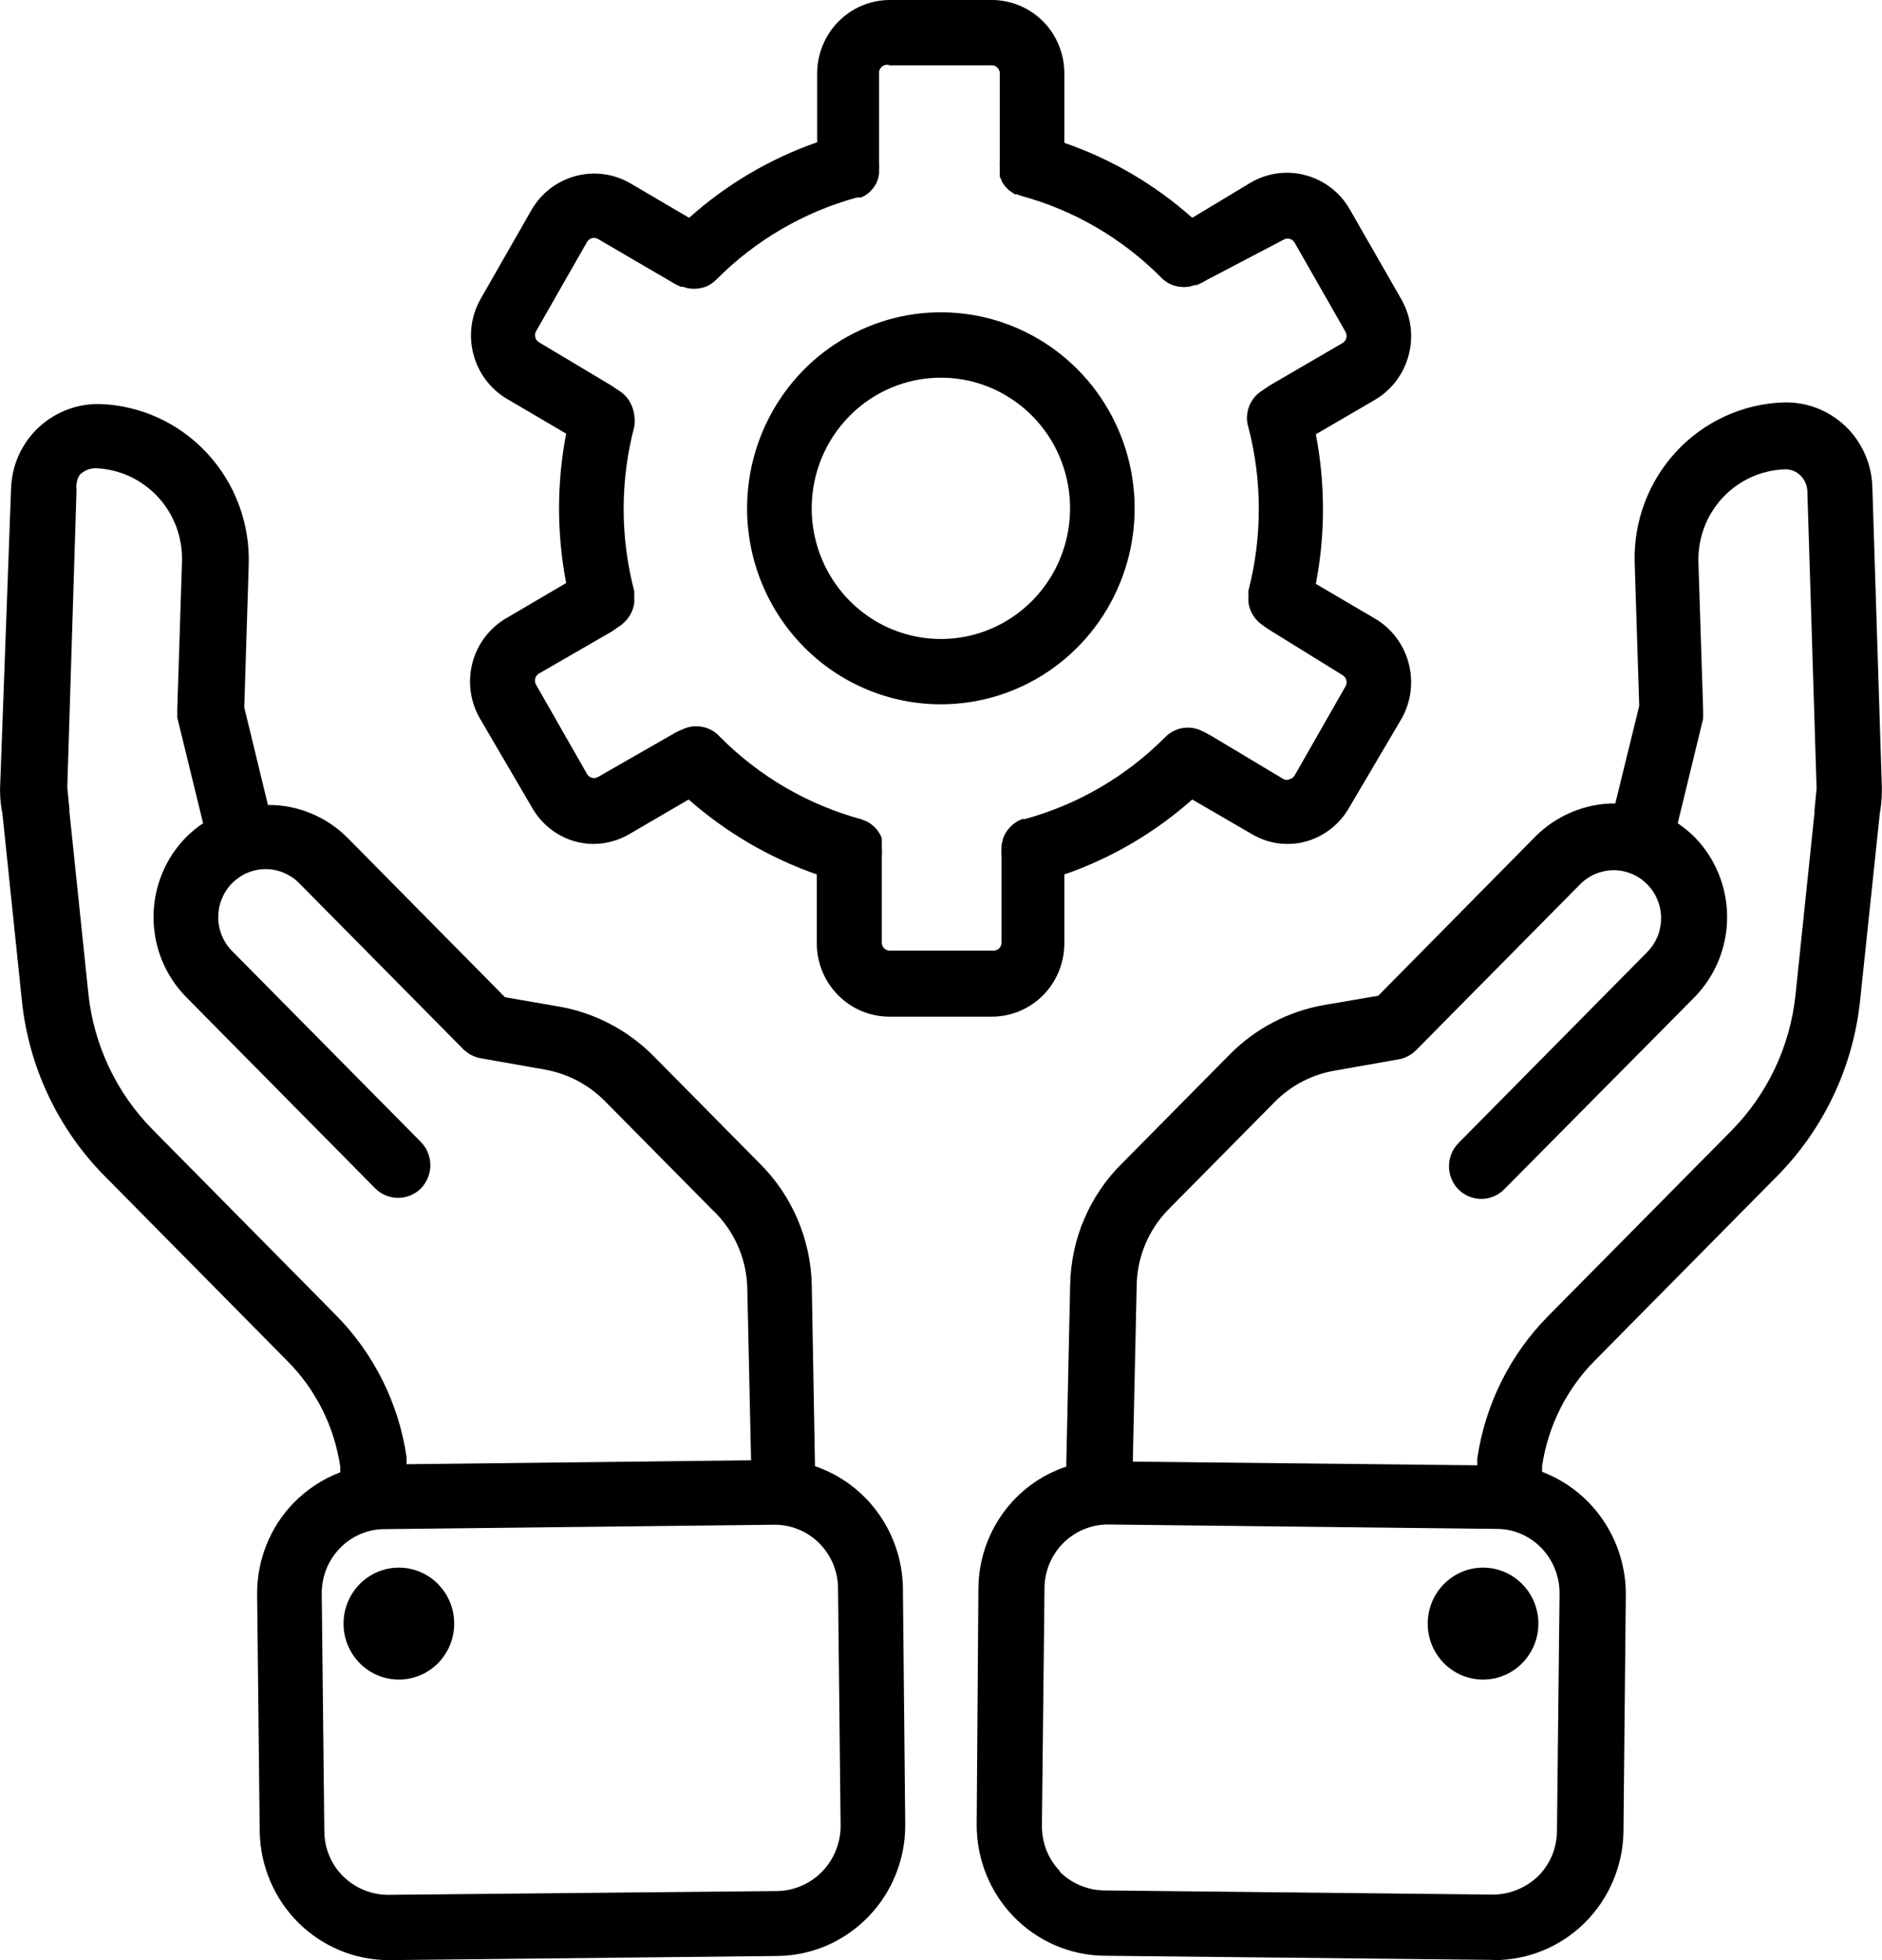 <svg width="24" height="25" viewBox="0 0 24 25" fill="none" xmlns="http://www.w3.org/2000/svg">
<g clip-path="url(#clip0)">
<path d="M19.056 25C19.487 25 19.901 24.829 20.209 24.524C20.517 24.218 20.695 23.803 20.703 23.367L20.733 20.336C20.734 19.996 20.632 19.665 20.441 19.385C20.25 19.105 19.98 18.892 19.665 18.772V18.7C19.741 18.189 19.977 17.717 20.338 17.353L22.663 15C23.259 14.397 23.633 13.606 23.721 12.758L23.971 10.383C23.987 10.292 23.997 10.199 23.998 10.106V10.086C23.998 10.086 23.998 10.056 23.998 10.042L23.877 6.214C23.873 6.067 23.841 5.923 23.781 5.789C23.722 5.655 23.637 5.534 23.531 5.434C23.426 5.334 23.301 5.255 23.166 5.204C23.03 5.152 22.885 5.128 22.74 5.133C22.222 5.151 21.731 5.377 21.376 5.76C21.021 6.143 20.83 6.653 20.846 7.178L20.904 9.003L20.599 10.247C20.41 10.246 20.223 10.283 20.048 10.356C19.873 10.428 19.714 10.535 19.58 10.669L17.576 12.7L16.881 12.819C16.429 12.899 16.012 13.117 15.687 13.444L14.314 14.833C13.897 15.242 13.657 15.802 13.647 16.389L13.597 18.706C13.274 18.813 12.992 19.02 12.792 19.297C12.591 19.575 12.481 19.909 12.477 20.253L12.455 23.278C12.455 23.714 12.624 24.133 12.926 24.445C13.228 24.756 13.638 24.936 14.069 24.944L19.039 24.997L19.056 25ZM14.89 15.436L16.263 14.047C16.469 13.842 16.731 13.705 17.016 13.656L17.839 13.511C17.868 13.506 17.895 13.497 17.922 13.486C17.971 13.466 18.015 13.437 18.053 13.4L20.151 11.278C20.265 11.163 20.419 11.099 20.579 11.099C20.659 11.099 20.737 11.115 20.811 11.146C20.884 11.177 20.95 11.222 21.006 11.279C21.063 11.336 21.107 11.404 21.137 11.478C21.168 11.552 21.183 11.632 21.183 11.712C21.183 11.792 21.167 11.872 21.137 11.946C21.106 12.02 21.061 12.088 21.005 12.144L18.597 14.581C18.521 14.659 18.478 14.765 18.478 14.875C18.478 14.985 18.521 15.091 18.597 15.169C18.675 15.248 18.78 15.291 18.89 15.291C18.999 15.291 19.104 15.248 19.182 15.169L21.609 12.719C21.875 12.447 22.025 12.08 22.025 11.697C22.025 11.314 21.875 10.947 21.609 10.675C21.543 10.61 21.471 10.552 21.395 10.5L21.719 9.167C21.717 9.162 21.717 9.157 21.719 9.153C21.719 9.153 21.719 9.122 21.719 9.108C21.719 9.094 21.719 9.081 21.719 9.067V9.053L21.659 7.172C21.65 6.868 21.76 6.572 21.966 6.35C22.172 6.128 22.456 5.997 22.757 5.986C22.796 5.984 22.834 5.991 22.87 6.005C22.906 6.02 22.939 6.041 22.965 6.069C23.015 6.121 23.044 6.189 23.048 6.261L23.166 10.058L23.139 10.336C23.139 10.336 23.139 10.356 23.139 10.367L22.897 12.689C22.828 13.347 22.537 13.961 22.073 14.428L19.742 16.786C19.256 17.278 18.939 17.915 18.839 18.603V18.689L14.446 18.642L14.495 16.419C14.495 16.052 14.637 15.699 14.89 15.436ZM13.518 23.867C13.443 23.79 13.385 23.699 13.345 23.6C13.306 23.5 13.286 23.393 13.287 23.286L13.32 20.256C13.321 20.041 13.406 19.836 13.555 19.685C13.705 19.533 13.907 19.447 14.119 19.444L19.089 19.5C19.195 19.5 19.3 19.522 19.397 19.564C19.495 19.606 19.583 19.668 19.657 19.744C19.731 19.821 19.79 19.912 19.829 20.012C19.869 20.111 19.889 20.218 19.888 20.325L19.855 23.356C19.854 23.463 19.832 23.569 19.791 23.668C19.749 23.766 19.689 23.856 19.613 23.931C19.458 24.079 19.253 24.163 19.039 24.164L14.069 24.111C13.859 24.105 13.658 24.018 13.509 23.867H13.518Z" fill="black"/>
<path d="M18.913 21.422C19.302 21.422 19.618 21.103 19.618 20.708C19.618 20.314 19.302 19.994 18.913 19.994C18.523 19.994 18.207 20.314 18.207 20.708C18.207 21.103 18.523 21.422 18.913 21.422Z" fill="black"/>
<path d="M0.001 10.1C0.002 10.193 0.012 10.286 0.031 10.378L0.278 12.753C0.364 13.603 0.738 14.397 1.335 15L3.667 17.361C4.029 17.725 4.265 18.198 4.339 18.708V18.778C4.116 18.863 3.914 18.996 3.746 19.167C3.596 19.321 3.477 19.504 3.397 19.706C3.317 19.907 3.277 20.122 3.279 20.339L3.312 23.369C3.322 23.802 3.497 24.215 3.801 24.519C4.106 24.823 4.515 24.996 4.943 25H4.96L9.929 24.947C10.361 24.939 10.771 24.759 11.073 24.447C11.375 24.136 11.544 23.717 11.544 23.281L11.514 20.25C11.508 19.906 11.397 19.573 11.196 19.295C10.996 19.018 10.715 18.81 10.393 18.7L10.352 16.389C10.339 15.811 10.106 15.261 9.702 14.853L8.329 13.464C8.003 13.137 7.586 12.919 7.134 12.839L6.44 12.719L4.435 10.689C4.301 10.554 4.143 10.447 3.968 10.375C3.793 10.302 3.606 10.265 3.417 10.267L3.115 9.022L3.172 7.197C3.187 6.672 2.996 6.161 2.639 5.778C2.283 5.395 1.792 5.17 1.272 5.153C1.122 5.15 0.974 5.177 0.834 5.234C0.695 5.29 0.569 5.374 0.462 5.481C0.264 5.681 0.149 5.95 0.141 6.233L0.001 10.05C-0 10.067 -0 10.083 0.001 10.1ZM10.687 20.256L10.72 23.286C10.72 23.503 10.637 23.711 10.488 23.867C10.338 24.022 10.135 24.113 9.921 24.119L4.951 24.167C4.738 24.167 4.532 24.084 4.378 23.933C4.302 23.858 4.241 23.769 4.2 23.67C4.158 23.572 4.137 23.466 4.136 23.358L4.103 20.328C4.102 20.22 4.122 20.114 4.161 20.014C4.201 19.915 4.259 19.824 4.334 19.747C4.408 19.67 4.496 19.609 4.594 19.567C4.691 19.525 4.796 19.503 4.902 19.503L9.872 19.447C9.978 19.446 10.083 19.466 10.181 19.506C10.28 19.546 10.369 19.605 10.445 19.68C10.521 19.756 10.581 19.845 10.623 19.944C10.664 20.042 10.686 20.148 10.687 20.256ZM1.017 6.056C1.072 6.001 1.146 5.971 1.223 5.972C1.523 5.984 1.807 6.115 2.013 6.337C2.219 6.559 2.329 6.854 2.321 7.158L2.261 9.039V9.053C2.261 9.053 2.261 9.081 2.261 9.094C2.261 9.108 2.261 9.125 2.261 9.139C2.262 9.143 2.262 9.148 2.261 9.153L2.59 10.5C2.513 10.551 2.442 10.61 2.376 10.675C2.108 10.946 1.958 11.314 1.958 11.697C1.958 12.081 2.108 12.448 2.376 12.719L4.784 15.156C4.862 15.234 4.967 15.278 5.076 15.278C5.186 15.278 5.291 15.234 5.369 15.156C5.445 15.077 5.488 14.971 5.488 14.861C5.488 14.751 5.445 14.645 5.369 14.567L2.961 12.131C2.847 12.016 2.783 11.861 2.783 11.698C2.783 11.618 2.798 11.538 2.829 11.464C2.859 11.39 2.903 11.322 2.959 11.265C3.016 11.208 3.082 11.163 3.155 11.132C3.229 11.101 3.307 11.085 3.387 11.085C3.547 11.085 3.701 11.149 3.815 11.264L5.912 13.386C5.951 13.423 5.995 13.452 6.044 13.472C6.071 13.484 6.098 13.492 6.127 13.497L6.95 13.642C7.234 13.693 7.497 13.829 7.703 14.033L9.076 15.422C9.211 15.547 9.321 15.698 9.399 15.867C9.477 16.035 9.521 16.217 9.529 16.403L9.578 18.625L5.185 18.675V18.586C5.085 17.899 4.768 17.263 4.282 16.772L1.95 14.411C1.488 13.945 1.197 13.332 1.127 12.675L0.885 10.35C0.885 10.35 0.885 10.331 0.885 10.319L0.858 10.042L0.976 6.244C0.967 6.179 0.981 6.111 1.017 6.056Z" fill="black"/>
<path d="M5.087 21.422C5.476 21.422 5.792 21.103 5.792 20.708C5.792 20.314 5.476 19.994 5.087 19.994C4.697 19.994 4.381 20.314 4.381 20.708C4.381 21.103 4.697 21.422 5.087 21.422Z" fill="black"/>
<path d="M11.998 8.983C12.487 8.983 12.965 8.837 13.371 8.562C13.778 8.287 14.094 7.897 14.281 7.44C14.469 6.983 14.517 6.481 14.422 5.996C14.327 5.511 14.091 5.065 13.746 4.716C13.4 4.366 12.96 4.128 12.48 4.031C12.001 3.935 11.504 3.984 11.053 4.174C10.601 4.363 10.215 4.683 9.944 5.094C9.672 5.506 9.527 5.989 9.527 6.483C9.527 7.146 9.788 7.782 10.251 8.251C10.714 8.72 11.343 8.983 11.998 8.983ZM11.998 4.817C12.324 4.817 12.643 4.914 12.914 5.098C13.185 5.281 13.396 5.541 13.521 5.846C13.645 6.15 13.678 6.485 13.614 6.808C13.551 7.132 13.394 7.429 13.163 7.662C12.933 7.895 12.639 8.054 12.32 8.118C12 8.182 11.669 8.149 11.368 8.023C11.067 7.897 10.81 7.683 10.629 7.409C10.448 7.135 10.351 6.813 10.351 6.483C10.351 6.041 10.525 5.617 10.834 5.305C11.143 4.992 11.562 4.817 11.998 4.817Z" fill="black"/>
<path d="M11.347 12.967H12.648C12.894 12.967 13.129 12.868 13.303 12.693C13.476 12.517 13.573 12.279 13.573 12.031V11.153C14.174 10.945 14.728 10.62 15.204 10.197L15.96 10.636C16.064 10.699 16.18 10.74 16.3 10.756C16.42 10.772 16.543 10.764 16.66 10.731C16.892 10.664 17.09 10.507 17.209 10.294L17.873 9.167C17.995 8.951 18.027 8.696 17.963 8.457C17.9 8.217 17.745 8.013 17.533 7.889L16.78 7.447C16.841 7.133 16.871 6.814 16.871 6.494C16.871 6.174 16.841 5.854 16.78 5.539L17.533 5.1C17.745 4.976 17.9 4.771 17.963 4.532C18.027 4.293 17.995 4.038 17.873 3.822L17.214 2.672C17.092 2.457 16.89 2.3 16.653 2.236C16.416 2.171 16.164 2.204 15.951 2.328L15.204 2.778C14.728 2.354 14.174 2.029 13.573 1.822V0.936C13.573 0.688 13.476 0.45 13.303 0.274C13.129 0.099 12.894 0 12.648 0H11.347C11.101 0 10.866 0.099 10.693 0.274C10.519 0.45 10.421 0.688 10.421 0.936V1.814C9.82 2.024 9.265 2.351 8.788 2.778L8.035 2.336C7.824 2.215 7.575 2.182 7.34 2.245C7.106 2.308 6.905 2.461 6.781 2.672L6.13 3.811C6.007 4.026 5.974 4.281 6.038 4.521C6.101 4.76 6.256 4.965 6.468 5.089L7.22 5.531C7.099 6.16 7.099 6.807 7.22 7.436L6.468 7.878C6.36 7.938 6.266 8.02 6.19 8.118C6.114 8.216 6.059 8.328 6.026 8.449C5.994 8.569 5.986 8.694 6.002 8.817C6.019 8.941 6.059 9.059 6.122 9.167L6.781 10.294C6.9 10.507 7.097 10.664 7.33 10.731C7.408 10.752 7.488 10.764 7.569 10.764C7.731 10.763 7.89 10.719 8.03 10.636L8.782 10.197C9.261 10.619 9.816 10.943 10.416 11.153V12.031C10.416 12.154 10.44 12.276 10.487 12.39C10.534 12.504 10.602 12.607 10.689 12.694C10.775 12.781 10.878 12.85 10.991 12.897C11.104 12.944 11.225 12.967 11.347 12.967ZM7.624 9.911C7.6 9.924 7.573 9.927 7.547 9.92C7.521 9.913 7.5 9.896 7.486 9.872L6.836 8.733C6.822 8.71 6.819 8.682 6.825 8.655C6.832 8.629 6.848 8.606 6.871 8.592L7.799 8.056L7.928 7.967L7.95 7.947C8.025 7.882 8.073 7.793 8.088 7.694C8.089 7.669 8.089 7.644 8.088 7.619C8.088 7.619 8.088 7.619 8.088 7.603C8.089 7.582 8.089 7.56 8.088 7.539C7.908 6.853 7.908 6.131 8.088 5.444C8.097 5.395 8.097 5.344 8.088 5.294C8.081 5.236 8.063 5.18 8.034 5.129C8.006 5.079 7.967 5.035 7.92 5L7.799 4.919L6.871 4.364C6.849 4.35 6.832 4.328 6.826 4.302C6.819 4.276 6.822 4.248 6.836 4.225L7.486 3.086C7.5 3.063 7.521 3.045 7.547 3.038C7.573 3.031 7.6 3.034 7.624 3.047L8.552 3.589C8.594 3.616 8.639 3.639 8.686 3.658H8.714C8.755 3.675 8.798 3.683 8.843 3.683H8.859C8.908 3.682 8.956 3.673 9.002 3.656C9.052 3.636 9.096 3.605 9.134 3.567C9.631 3.066 10.249 2.705 10.927 2.519H10.957H10.979C11.018 2.504 11.055 2.481 11.086 2.453C11.118 2.423 11.146 2.388 11.168 2.35C11.19 2.309 11.204 2.263 11.21 2.217C11.212 2.164 11.212 2.111 11.21 2.058V0.936C11.208 0.919 11.211 0.902 11.219 0.886C11.226 0.871 11.237 0.857 11.25 0.847C11.264 0.837 11.28 0.83 11.297 0.828C11.314 0.825 11.331 0.827 11.347 0.833H12.648C12.675 0.833 12.701 0.844 12.72 0.863C12.739 0.883 12.75 0.909 12.75 0.936V2.017C12.747 2.068 12.747 2.12 12.75 2.172C12.749 2.189 12.749 2.206 12.75 2.222C12.748 2.232 12.748 2.243 12.75 2.253L12.766 2.286L12.783 2.328L12.818 2.378L12.835 2.394C12.847 2.409 12.861 2.422 12.876 2.433L12.901 2.45L12.942 2.478H12.967L13.019 2.497C13.697 2.681 14.315 3.042 14.812 3.544C14.85 3.583 14.896 3.613 14.946 3.633C14.992 3.651 15.04 3.66 15.089 3.661H15.106C15.15 3.661 15.194 3.652 15.235 3.636H15.262C15.309 3.616 15.354 3.593 15.397 3.567L16.371 3.056C16.395 3.043 16.422 3.039 16.448 3.047C16.474 3.054 16.495 3.071 16.509 3.094L17.159 4.233C17.172 4.257 17.176 4.286 17.169 4.312C17.161 4.338 17.144 4.361 17.121 4.375L16.196 4.914L16.08 4.992C16.033 5.024 15.992 5.066 15.962 5.116C15.932 5.165 15.912 5.22 15.905 5.278C15.896 5.337 15.902 5.397 15.921 5.453C16.097 6.134 16.097 6.849 15.921 7.531C15.919 7.552 15.919 7.573 15.921 7.594C15.921 7.594 15.921 7.594 15.921 7.611C15.92 7.636 15.92 7.661 15.921 7.686C15.935 7.785 15.983 7.874 16.058 7.939L16.08 7.958C16.122 7.99 16.165 8.02 16.209 8.047L17.121 8.611C17.144 8.625 17.161 8.648 17.169 8.674C17.176 8.701 17.172 8.729 17.159 8.753L16.509 9.892C16.494 9.915 16.472 9.932 16.445 9.939C16.434 9.944 16.421 9.947 16.408 9.947C16.396 9.947 16.383 9.944 16.371 9.939L15.443 9.383C15.398 9.357 15.351 9.332 15.303 9.311C15.229 9.281 15.148 9.273 15.069 9.288C14.991 9.304 14.918 9.343 14.861 9.4C14.364 9.901 13.746 10.262 13.068 10.447H13.035C12.978 10.468 12.926 10.502 12.883 10.547C12.84 10.591 12.808 10.644 12.788 10.703C12.787 10.707 12.787 10.712 12.788 10.717C12.78 10.738 12.775 10.761 12.772 10.783C12.769 10.836 12.769 10.889 12.772 10.942V12.022C12.772 12.05 12.761 12.076 12.742 12.095C12.723 12.114 12.697 12.125 12.67 12.125H11.347C11.32 12.125 11.294 12.114 11.275 12.095C11.256 12.076 11.245 12.05 11.245 12.022V10.95C11.248 10.898 11.248 10.846 11.245 10.794C11.247 10.78 11.247 10.765 11.245 10.75V10.714V10.689C11.208 10.596 11.139 10.52 11.05 10.475L10.976 10.447C10.299 10.262 9.681 9.901 9.183 9.4C9.124 9.333 9.045 9.288 8.959 9.271C8.872 9.253 8.782 9.264 8.703 9.303C8.655 9.322 8.609 9.345 8.565 9.372L7.624 9.911Z" fill="black"/>
</g>
<defs>
<clipPath id="clip0">
<rect width="24" height="25" fill="white"/>
</clipPath>
</defs>
</svg>
